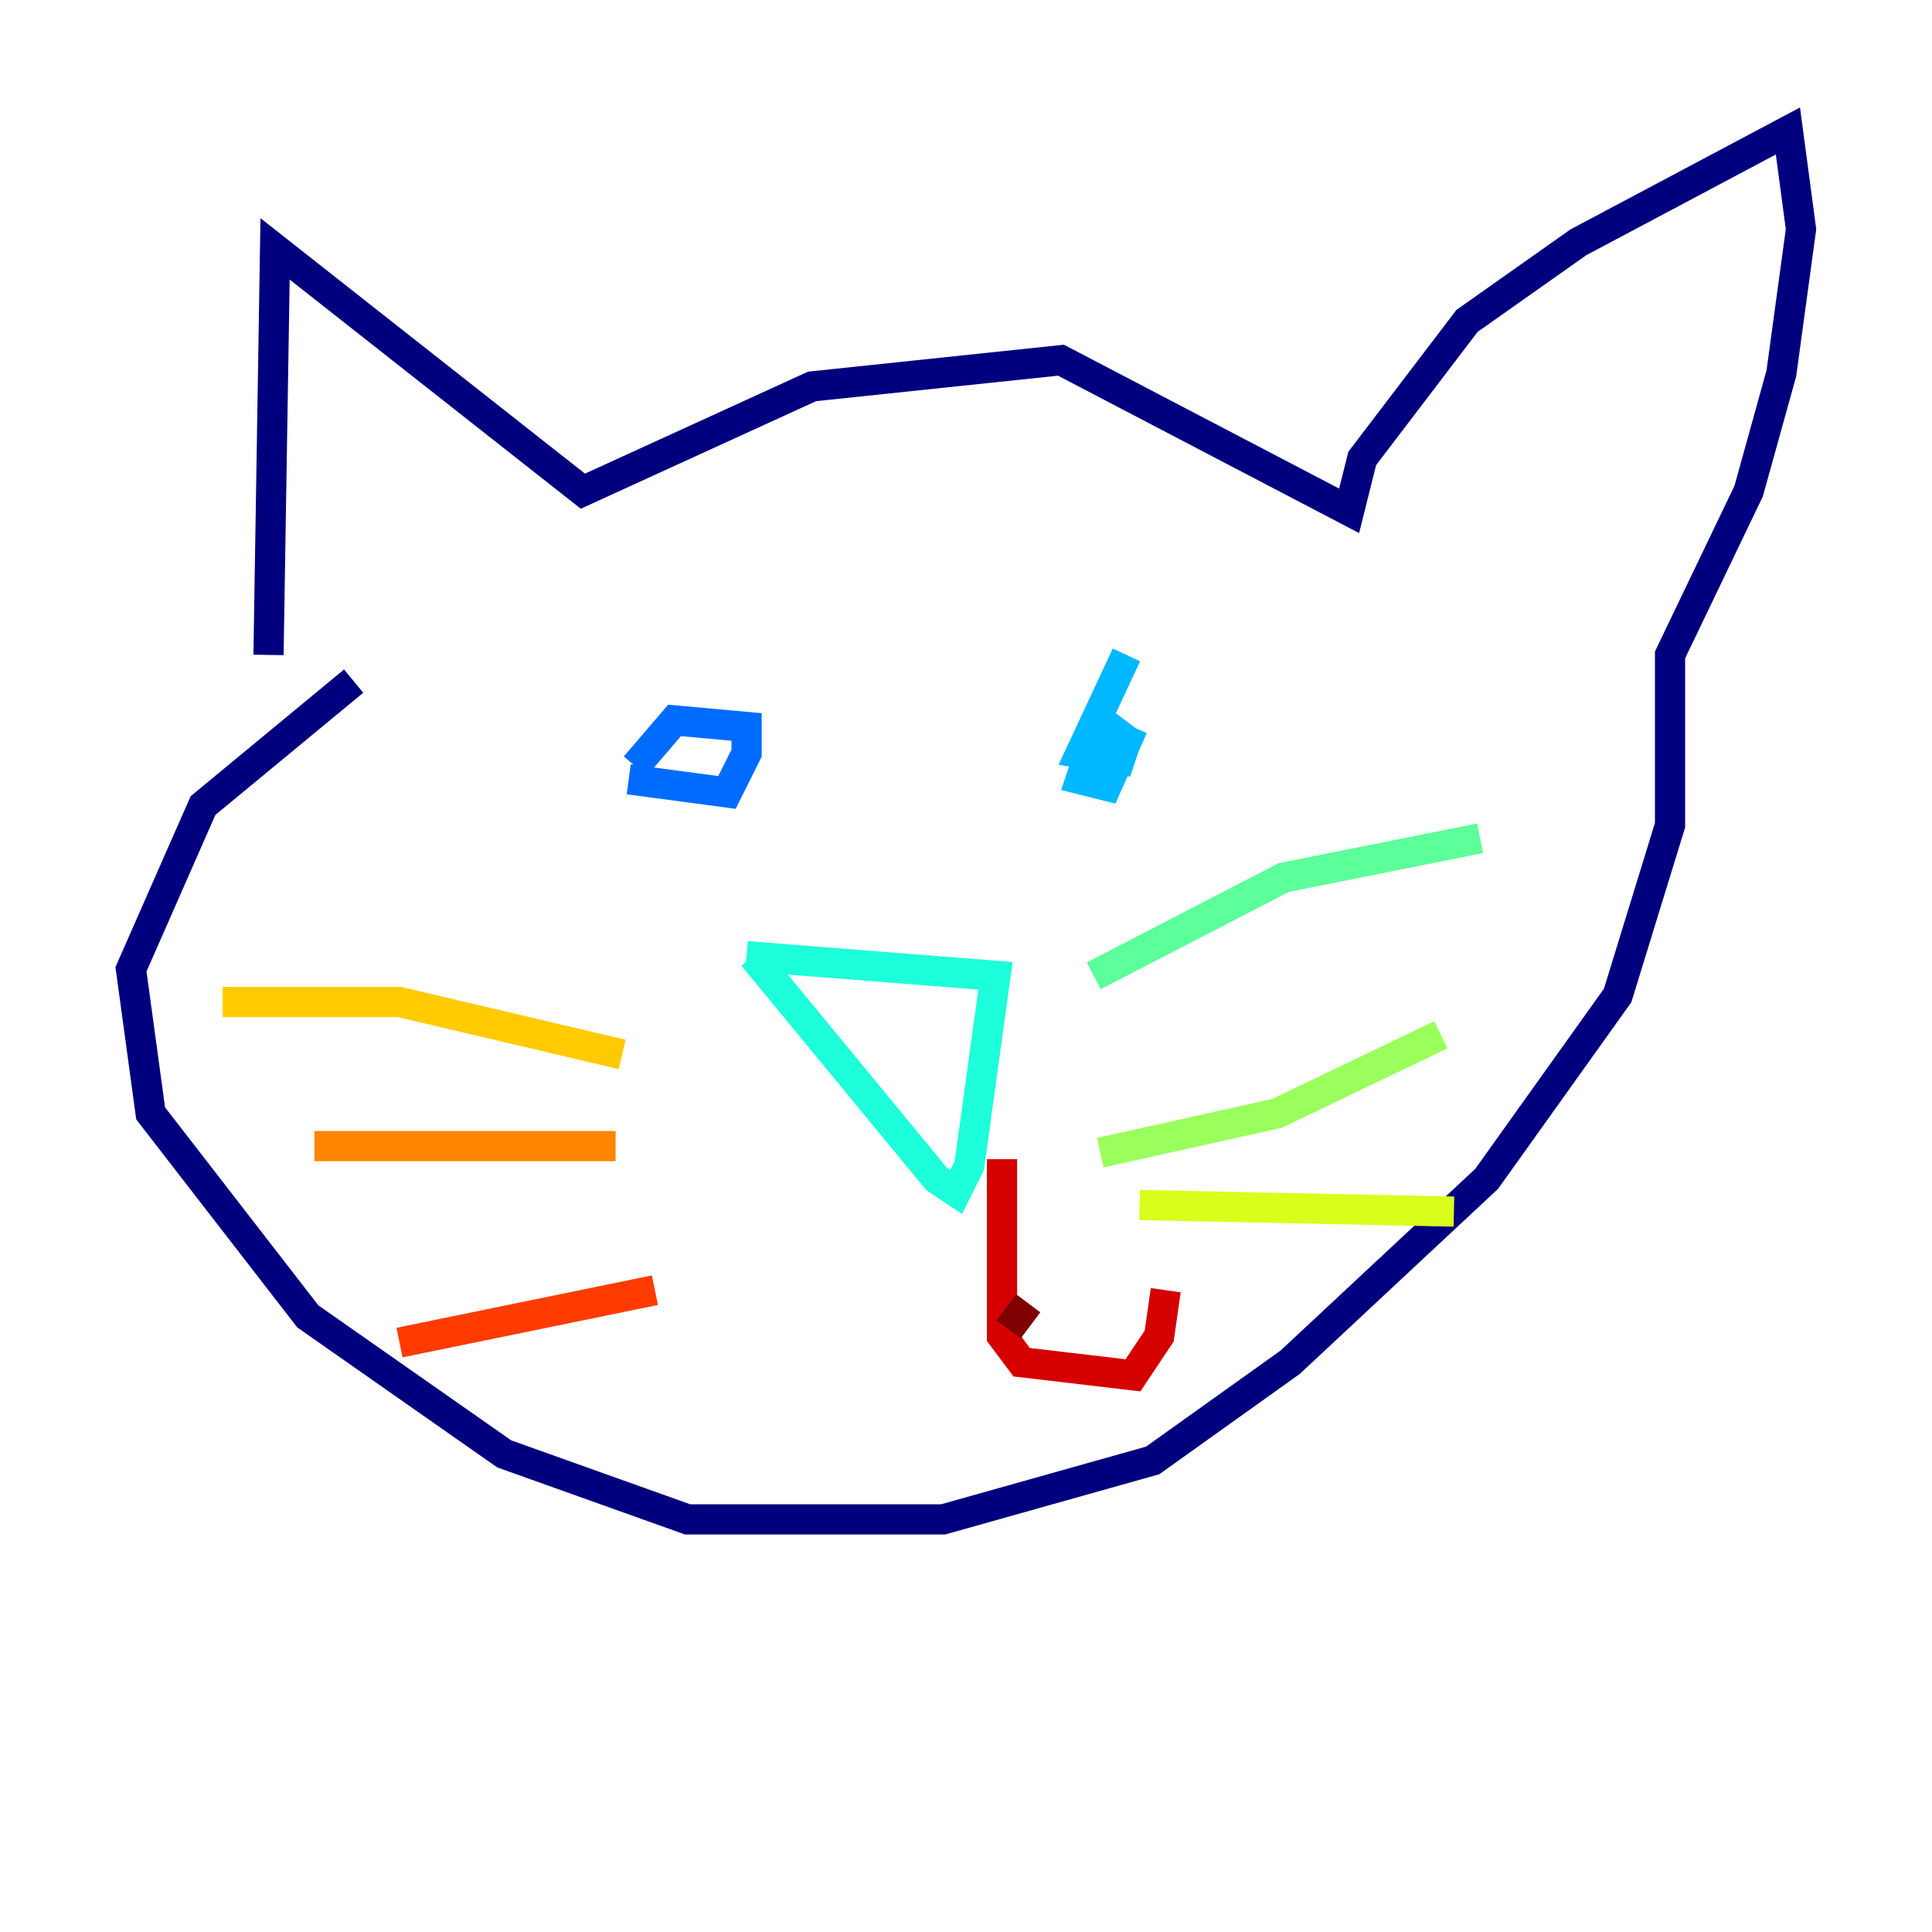 <?xml version="1.0" encoding="utf-8" ?>
<svg baseProfile="tiny" height="128" version="1.2" viewBox="0,0,128,128" width="128" xmlns="http://www.w3.org/2000/svg" xmlns:ev="http://www.w3.org/2001/xml-events" xmlns:xlink="http://www.w3.org/1999/xlink"><defs /><polyline fill="none" points="17.79,43.39 18.224,16.488 38.617,32.542 53.803,25.6 70.291,23.864 89.383,33.844 90.251,30.373 97.193,21.261 104.57,16.054 118.454,8.678 119.322,15.186 118.02,24.732 115.851,32.542 110.644,43.39 110.644,54.671 107.173,65.953 98.495,78.102 85.478,90.251 76.366,96.759 62.481,100.664 45.559,100.664 33.41,96.325 20.393,87.214 9.98,73.763 8.678,64.217 13.451,53.37 23.43,45.125" stroke="#00007f" stroke-width="2" /><polyline fill="none" points="50.766,50.766 50.766,50.766" stroke="#0000d5" stroke-width="2" /><polyline fill="none" points="80.705,49.031 80.705,49.031" stroke="#001cff" stroke-width="2" /><polyline fill="none" points="41.654,51.634 48.163,52.502 49.464,49.898 49.464,48.163 44.691,47.729 42.088,50.766" stroke="#006cff" stroke-width="2" /><polyline fill="none" points="74.63,43.39 71.593,49.898 74.197,50.332 74.63,49.031 72.895,47.729 71.593,51.634 73.329,52.068 75.064,48.163" stroke="#00b8ff" stroke-width="2" /><polyline fill="none" points="49.464,63.349 65.953,64.651 64.217,77.234 63.349,78.969 62.047,78.102 49.898,63.349" stroke="#1cffda" stroke-width="2" /><polyline fill="none" points="72.461,64.651 85.044,58.142 98.061,55.539" stroke="#5cff9a" stroke-width="2" /><polyline fill="none" points="72.895,76.366 84.61,73.763 95.458,68.556" stroke="#9aff5c" stroke-width="2" /><polyline fill="none" points="75.498,79.837 96.325,80.271" stroke="#daff1c" stroke-width="2" /><polyline fill="none" points="41.22,69.858 26.468,66.386 14.752,66.386" stroke="#ffcb00" stroke-width="2" /><polyline fill="none" points="40.786,75.932 20.827,75.932" stroke="#ff8500" stroke-width="2" /><polyline fill="none" points="43.39,85.478 26.468,88.949" stroke="#ff3b00" stroke-width="2" /><polyline fill="none" points="66.386,76.8 66.386,88.515 67.688,90.251 75.064,91.119 76.8,88.515 77.234,85.478" stroke="#d50000" stroke-width="2" /><polyline fill="none" points="68.122,86.346 66.82,88.081" stroke="#7f0000" stroke-width="2" /></svg>